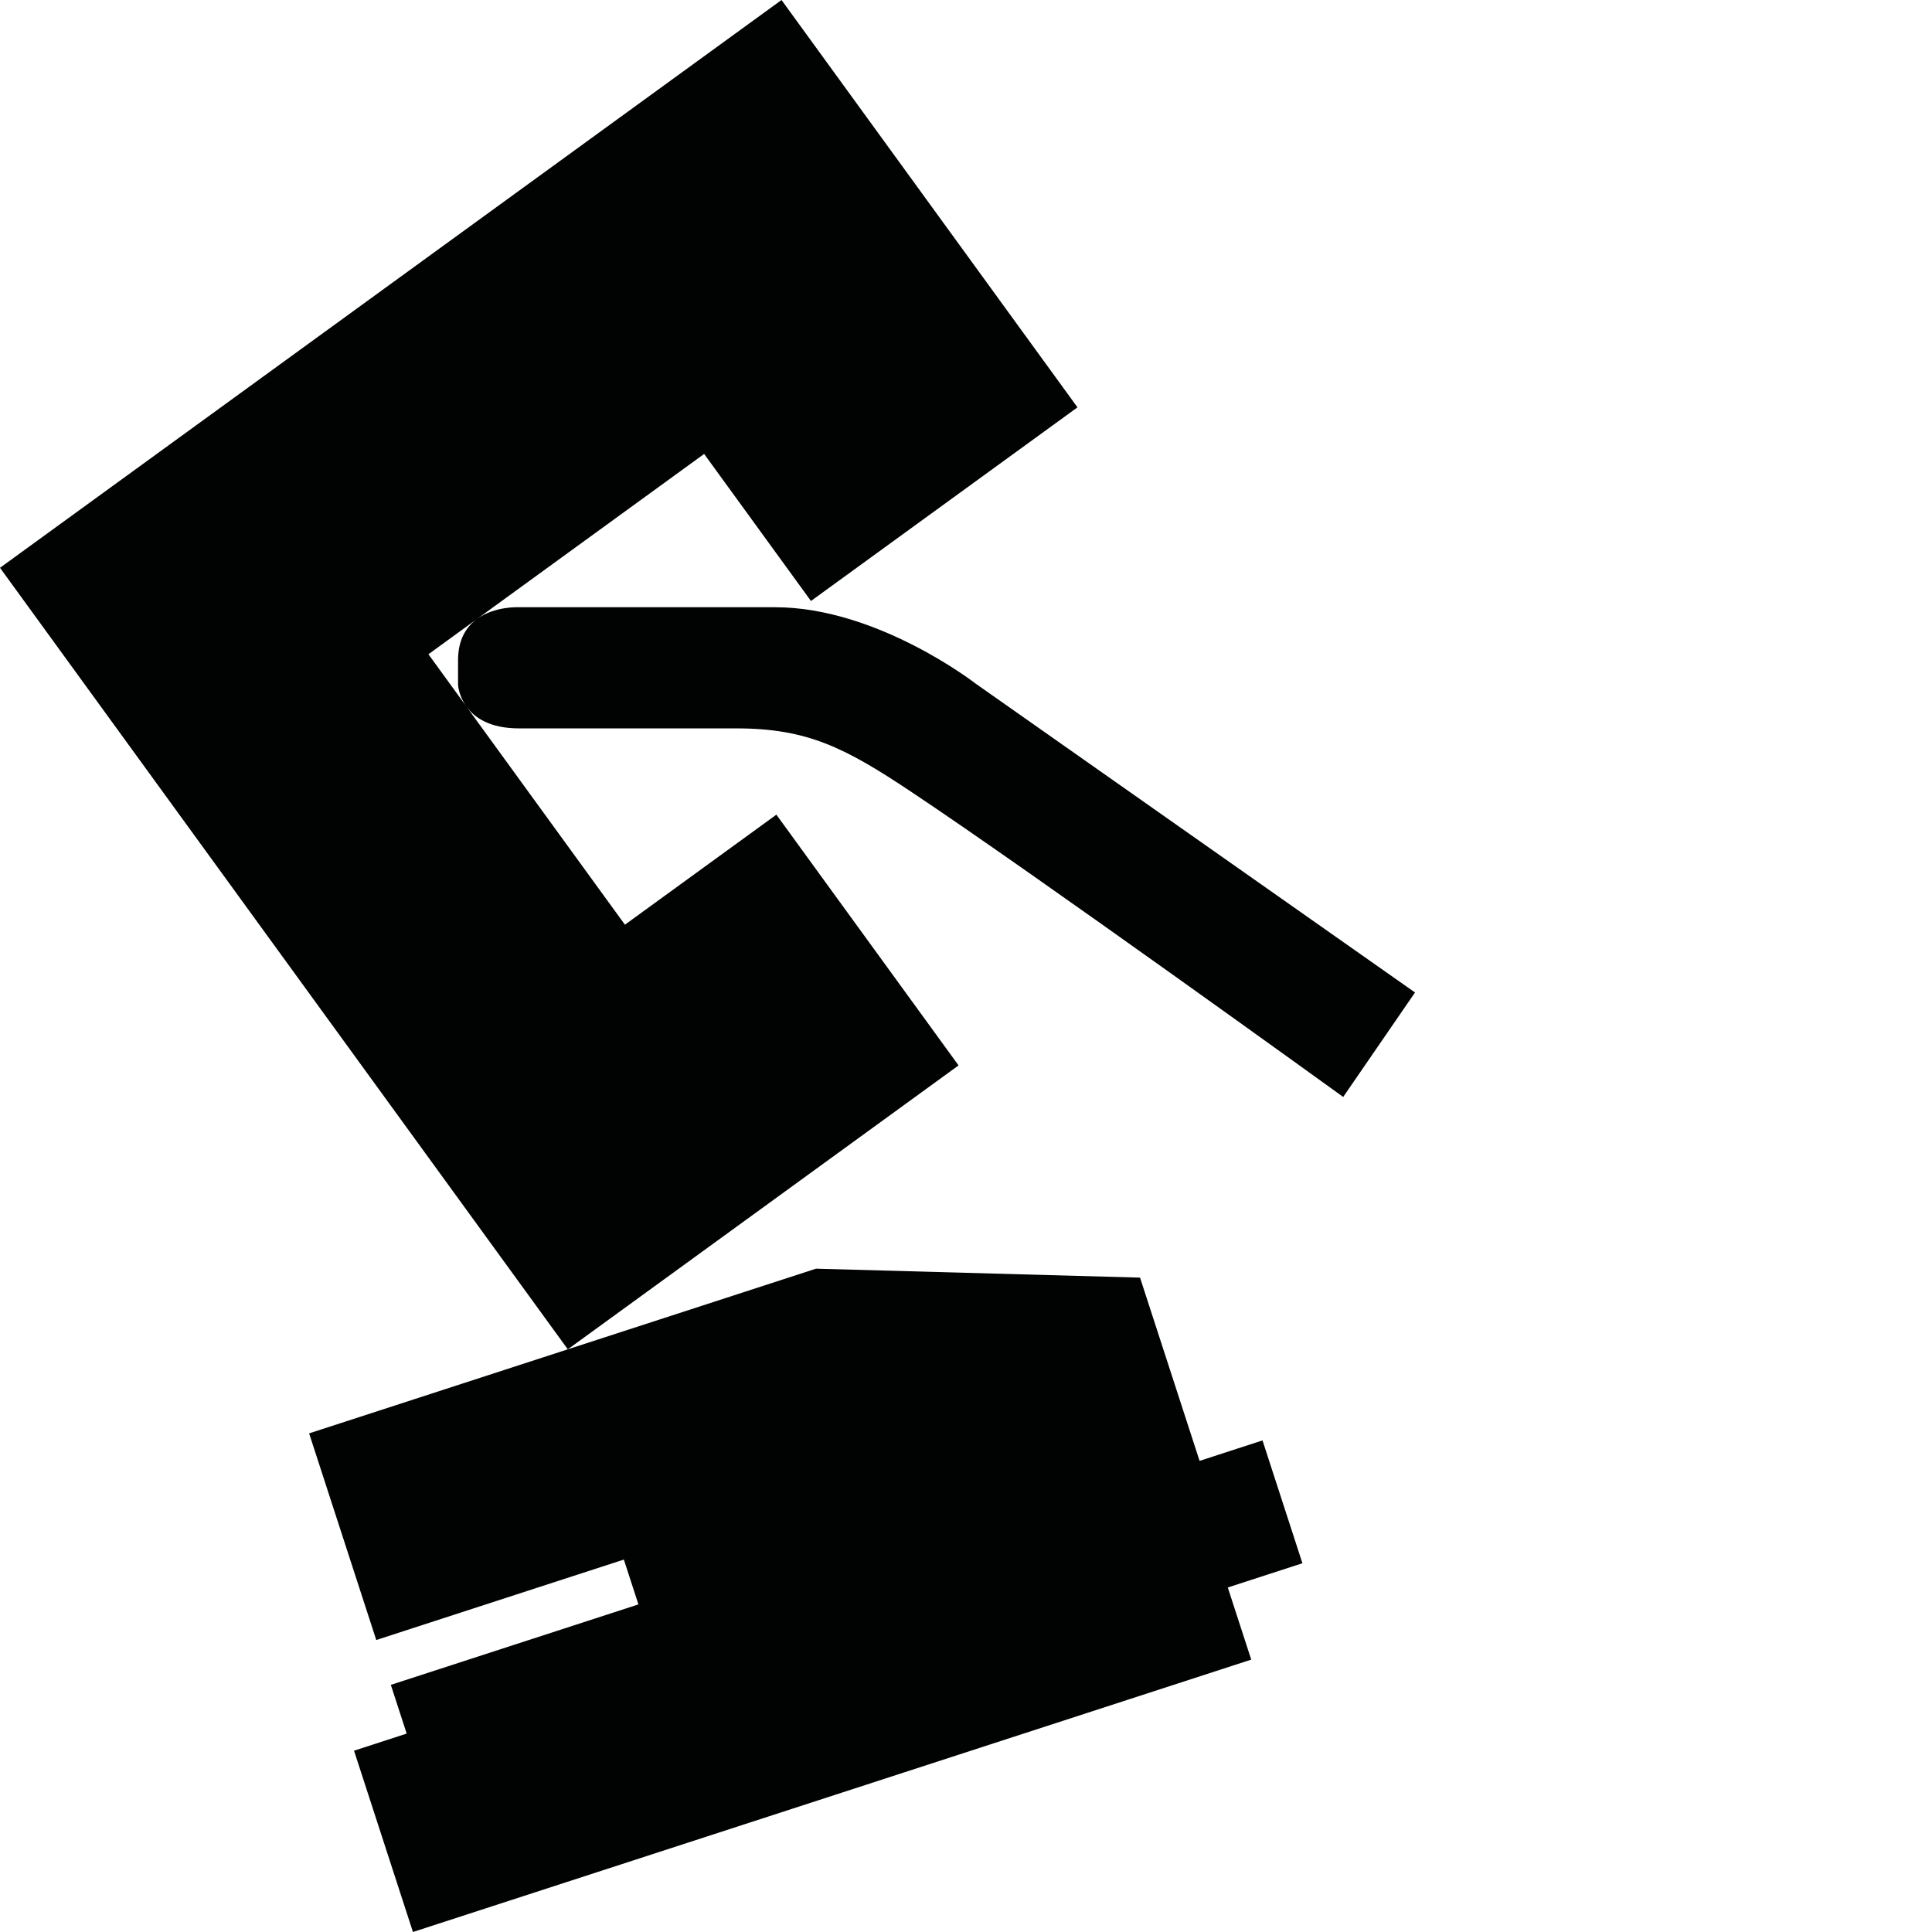 <?xml version="1.0" encoding="utf-8"?>
<!-- Generator: Adobe Illustrator 16.0.0, SVG Export Plug-In . SVG Version: 6.00 Build 0)  -->
<!DOCTYPE svg PUBLIC "-//W3C//DTD SVG 1.1//EN" "http://www.w3.org/Graphics/SVG/1.1/DTD/svg11.dtd">
<svg version="1.1" id="Calque_1" xmlns="http://www.w3.org/2000/svg" xmlns:xlink="http://www.w3.org/1999/xlink" x="0px" y="0px"
	 width="1190.551px" height="1190.551px" viewBox="0 0 1190.551 1190.551" enable-background="new 0 0 1190.551 1190.551"
	 xml:space="preserve">
<g>
	<polygon fill="#010202" points="777.993,887.628 739.215,900.228 702.523,787.304 502.837,781.794 190.49,883.281 
		231.865,1010.622 384.435,961.05 393.413,988.68 240.844,1038.254 250.601,1068.286 218.166,1078.825 254.468,1190.551 
		771.041,1022.705 756.597,978.255 802.585,963.313 	"/>
	<path fill="#010202" d="M601.038,421.137c0,0-60.354-46.944-123.396-46.944H319.375c0,0-14.49-0.698-25.361,7.177l139.892-101.639
		l65.832,90.61l164.23-119.32L481.591,0L0,349.896l349.896,481.591l240.795-174.947L478.425,502.017l-93.328,67.807L264.012,403.167
		L294,381.379c-6.521,4.729-11.735,12.544-11.735,25.449v15.201c0,0,1.341,26.825,37.556,26.825c0,0,101.219,0,134.062,0
		c43.812,0,67.062,12.076,107.362,38.899c76.221,50.729,266.467,188.222,266.467,188.222l44.262-64.381L601.038,421.137z"/>
</g>
</svg>

